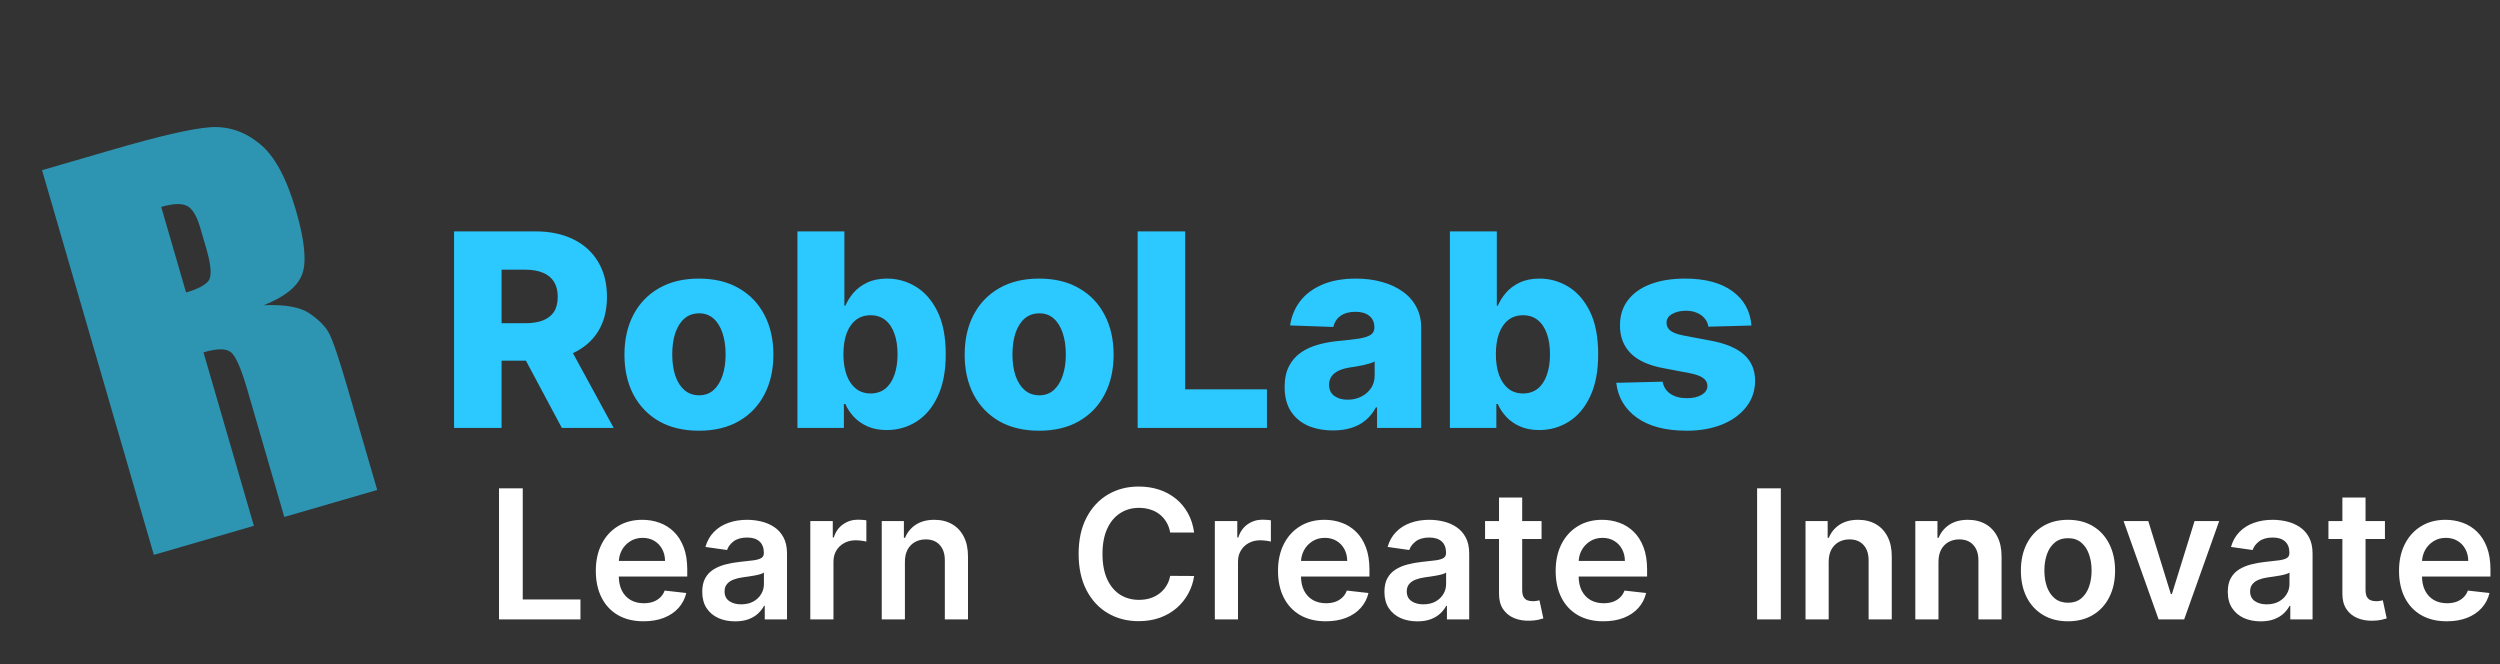 <svg width="222" height="59" viewBox="0 0 222 59" fill="none" xmlns="http://www.w3.org/2000/svg">
<rect x="0" y="0" width="222" height="59" fill="#333333" stroke="none"/>
<path d="M44.312 55V43.364H46.42V53.233H51.545V55H44.312ZM57.147 55.17C56.272 55.17 55.516 54.989 54.88 54.625C54.247 54.258 53.761 53.739 53.42 53.068C53.079 52.394 52.908 51.6 52.908 50.688C52.908 49.79 53.079 49.002 53.42 48.324C53.764 47.642 54.245 47.112 54.863 46.733C55.48 46.35 56.206 46.159 57.039 46.159C57.577 46.159 58.084 46.246 58.562 46.42C59.043 46.591 59.467 46.856 59.834 47.216C60.206 47.576 60.497 48.034 60.709 48.591C60.922 49.144 61.028 49.803 61.028 50.568V51.199H53.874V49.812H59.056C59.052 49.419 58.967 49.068 58.8 48.761C58.634 48.451 58.401 48.206 58.102 48.028C57.806 47.85 57.461 47.761 57.068 47.761C56.647 47.761 56.278 47.864 55.959 48.068C55.641 48.269 55.393 48.534 55.215 48.864C55.041 49.189 54.952 49.547 54.948 49.938V51.148C54.948 51.655 55.041 52.091 55.227 52.455C55.412 52.814 55.672 53.091 56.005 53.284C56.338 53.474 56.728 53.568 57.175 53.568C57.475 53.568 57.745 53.526 57.988 53.443C58.23 53.356 58.441 53.229 58.619 53.062C58.797 52.896 58.931 52.689 59.022 52.443L60.943 52.659C60.821 53.167 60.59 53.61 60.249 53.989C59.912 54.364 59.48 54.655 58.954 54.864C58.427 55.068 57.825 55.17 57.147 55.17ZM65.279 55.176C64.726 55.176 64.228 55.078 63.785 54.881C63.345 54.68 62.997 54.385 62.739 53.994C62.486 53.604 62.359 53.123 62.359 52.551C62.359 52.059 62.45 51.651 62.631 51.33C62.813 51.008 63.061 50.75 63.376 50.557C63.69 50.364 64.044 50.218 64.438 50.119C64.836 50.017 65.247 49.943 65.671 49.898C66.183 49.845 66.597 49.797 66.915 49.756C67.234 49.71 67.465 49.642 67.609 49.551C67.756 49.456 67.83 49.311 67.83 49.114V49.08C67.83 48.651 67.703 48.32 67.45 48.085C67.196 47.85 66.83 47.733 66.353 47.733C65.849 47.733 65.45 47.843 65.154 48.062C64.862 48.282 64.665 48.542 64.563 48.841L62.643 48.568C62.794 48.038 63.044 47.595 63.393 47.239C63.741 46.879 64.167 46.61 64.671 46.432C65.175 46.25 65.732 46.159 66.342 46.159C66.762 46.159 67.181 46.208 67.597 46.307C68.014 46.405 68.395 46.568 68.739 46.795C69.084 47.019 69.361 47.324 69.569 47.71C69.781 48.097 69.887 48.58 69.887 49.159V55H67.91V53.801H67.842C67.717 54.044 67.54 54.271 67.313 54.483C67.09 54.691 66.808 54.86 66.467 54.989C66.129 55.114 65.734 55.176 65.279 55.176ZM65.813 53.665C66.226 53.665 66.584 53.583 66.887 53.42C67.19 53.254 67.423 53.034 67.586 52.761C67.753 52.489 67.836 52.191 67.836 51.869V50.841C67.772 50.894 67.662 50.943 67.506 50.989C67.355 51.034 67.184 51.074 66.995 51.108C66.806 51.142 66.618 51.172 66.433 51.199C66.247 51.225 66.086 51.248 65.95 51.267C65.643 51.309 65.368 51.377 65.126 51.472C64.883 51.566 64.692 51.699 64.552 51.869C64.412 52.036 64.342 52.252 64.342 52.517C64.342 52.896 64.48 53.182 64.756 53.375C65.033 53.568 65.385 53.665 65.813 53.665ZM71.955 55V46.273H73.95V47.727H74.04C74.2 47.224 74.472 46.835 74.859 46.562C75.249 46.286 75.694 46.148 76.194 46.148C76.308 46.148 76.434 46.153 76.575 46.165C76.719 46.172 76.838 46.186 76.933 46.205V48.097C76.845 48.066 76.707 48.04 76.518 48.017C76.332 47.99 76.152 47.977 75.978 47.977C75.603 47.977 75.266 48.059 74.967 48.222C74.671 48.381 74.438 48.602 74.268 48.886C74.097 49.17 74.012 49.498 74.012 49.869V55H71.955ZM80.356 49.886V55H78.299V46.273H80.265V47.756H80.367C80.568 47.267 80.888 46.879 81.327 46.591C81.771 46.303 82.318 46.159 82.969 46.159C83.572 46.159 84.096 46.288 84.543 46.545C84.994 46.803 85.343 47.176 85.589 47.665C85.839 48.153 85.962 48.746 85.958 49.443V55H83.901V49.761C83.901 49.178 83.75 48.722 83.447 48.392C83.147 48.062 82.733 47.898 82.202 47.898C81.843 47.898 81.522 47.977 81.242 48.136C80.966 48.292 80.748 48.517 80.589 48.812C80.433 49.108 80.356 49.466 80.356 49.886ZM106.038 47.29H103.913C103.852 46.941 103.74 46.633 103.577 46.364C103.415 46.091 103.212 45.86 102.969 45.67C102.727 45.481 102.451 45.339 102.14 45.244C101.833 45.146 101.502 45.097 101.146 45.097C100.513 45.097 99.952 45.256 99.464 45.574C98.975 45.888 98.593 46.35 98.316 46.96C98.04 47.566 97.901 48.307 97.901 49.182C97.901 50.072 98.04 50.822 98.316 51.432C98.596 52.038 98.979 52.496 99.464 52.807C99.952 53.114 100.511 53.267 101.14 53.267C101.488 53.267 101.814 53.222 102.117 53.131C102.424 53.036 102.699 52.898 102.941 52.716C103.187 52.534 103.394 52.311 103.56 52.045C103.731 51.78 103.848 51.477 103.913 51.136L106.038 51.148C105.958 51.701 105.786 52.22 105.521 52.705C105.259 53.189 104.916 53.617 104.492 53.989C104.068 54.356 103.572 54.644 103.004 54.852C102.435 55.057 101.805 55.159 101.112 55.159C100.089 55.159 99.176 54.922 98.373 54.449C97.57 53.975 96.937 53.292 96.475 52.398C96.013 51.504 95.782 50.432 95.782 49.182C95.782 47.928 96.015 46.856 96.481 45.966C96.947 45.072 97.581 44.388 98.384 43.915C99.187 43.441 100.096 43.205 101.112 43.205C101.759 43.205 102.362 43.295 102.918 43.477C103.475 43.659 103.971 43.926 104.407 44.278C104.843 44.627 105.201 45.055 105.481 45.562C105.765 46.066 105.951 46.642 106.038 47.29ZM107.877 55V46.273H109.871V47.727H109.962C110.121 47.224 110.394 46.835 110.781 46.562C111.171 46.286 111.616 46.148 112.116 46.148C112.229 46.148 112.356 46.153 112.496 46.165C112.64 46.172 112.76 46.186 112.854 46.205V48.097C112.767 48.066 112.629 48.04 112.44 48.017C112.254 47.99 112.074 47.977 111.9 47.977C111.525 47.977 111.188 48.059 110.888 48.222C110.593 48.381 110.36 48.602 110.19 48.886C110.019 49.17 109.934 49.498 109.934 49.869V55H107.877ZM117.725 55.17C116.85 55.17 116.094 54.989 115.458 54.625C114.826 54.258 114.339 53.739 113.998 53.068C113.657 52.394 113.487 51.6 113.487 50.688C113.487 49.79 113.657 49.002 113.998 48.324C114.343 47.642 114.824 47.112 115.441 46.733C116.058 46.35 116.784 46.159 117.617 46.159C118.155 46.159 118.663 46.246 119.14 46.42C119.621 46.591 120.045 46.856 120.413 47.216C120.784 47.576 121.076 48.034 121.288 48.591C121.5 49.144 121.606 49.803 121.606 50.568V51.199H114.452V49.812H119.634C119.63 49.419 119.545 49.068 119.379 48.761C119.212 48.451 118.979 48.206 118.68 48.028C118.384 47.85 118.04 47.761 117.646 47.761C117.225 47.761 116.856 47.864 116.538 48.068C116.219 48.269 115.971 48.534 115.793 48.864C115.619 49.189 115.53 49.547 115.526 49.938V51.148C115.526 51.655 115.619 52.091 115.805 52.455C115.99 52.814 116.25 53.091 116.583 53.284C116.916 53.474 117.307 53.568 117.754 53.568C118.053 53.568 118.324 53.526 118.566 53.443C118.808 53.356 119.019 53.229 119.197 53.062C119.375 52.896 119.509 52.689 119.6 52.443L121.521 52.659C121.399 53.167 121.168 53.61 120.827 53.989C120.49 54.364 120.058 54.655 119.532 54.864C119.005 55.068 118.403 55.17 117.725 55.17ZM125.857 55.176C125.304 55.176 124.806 55.078 124.363 54.881C123.924 54.68 123.575 54.385 123.317 53.994C123.064 53.604 122.937 53.123 122.937 52.551C122.937 52.059 123.028 51.651 123.21 51.33C123.391 51.008 123.639 50.75 123.954 50.557C124.268 50.364 124.622 50.218 125.016 50.119C125.414 50.017 125.825 49.943 126.249 49.898C126.761 49.845 127.175 49.797 127.494 49.756C127.812 49.71 128.043 49.642 128.187 49.551C128.335 49.456 128.408 49.311 128.408 49.114V49.08C128.408 48.651 128.281 48.32 128.028 48.085C127.774 47.85 127.408 47.733 126.931 47.733C126.427 47.733 126.028 47.843 125.732 48.062C125.441 48.282 125.244 48.542 125.141 48.841L123.221 48.568C123.372 48.038 123.622 47.595 123.971 47.239C124.319 46.879 124.746 46.61 125.249 46.432C125.753 46.25 126.31 46.159 126.92 46.159C127.34 46.159 127.759 46.208 128.175 46.307C128.592 46.405 128.973 46.568 129.317 46.795C129.662 47.019 129.939 47.324 130.147 47.71C130.359 48.097 130.465 48.58 130.465 49.159V55H128.488V53.801H128.42C128.295 54.044 128.119 54.271 127.891 54.483C127.668 54.691 127.386 54.86 127.045 54.989C126.708 55.114 126.312 55.176 125.857 55.176ZM126.391 53.665C126.804 53.665 127.162 53.583 127.465 53.42C127.768 53.254 128.001 53.034 128.164 52.761C128.331 52.489 128.414 52.191 128.414 51.869V50.841C128.35 50.894 128.24 50.943 128.085 50.989C127.933 51.034 127.763 51.074 127.573 51.108C127.384 51.142 127.196 51.172 127.011 51.199C126.825 51.225 126.664 51.248 126.528 51.267C126.221 51.309 125.946 51.377 125.704 51.472C125.461 51.566 125.27 51.699 125.13 51.869C124.99 52.036 124.92 52.252 124.92 52.517C124.92 52.896 125.058 53.182 125.335 53.375C125.611 53.568 125.963 53.665 126.391 53.665ZM136.891 46.273V47.864H131.874V46.273H136.891ZM133.113 44.182H135.17V52.375C135.17 52.651 135.211 52.864 135.295 53.011C135.382 53.155 135.496 53.254 135.636 53.307C135.776 53.36 135.931 53.386 136.102 53.386C136.23 53.386 136.348 53.377 136.454 53.358C136.564 53.339 136.647 53.322 136.704 53.307L137.05 54.915C136.941 54.953 136.783 54.994 136.579 55.04C136.378 55.085 136.132 55.112 135.84 55.119C135.325 55.135 134.861 55.057 134.448 54.886C134.035 54.712 133.708 54.443 133.465 54.08C133.227 53.716 133.109 53.261 133.113 52.716V44.182ZM142.381 55.17C141.506 55.17 140.751 54.989 140.114 54.625C139.482 54.258 138.995 53.739 138.654 53.068C138.313 52.394 138.143 51.6 138.143 50.688C138.143 49.79 138.313 49.002 138.654 48.324C138.999 47.642 139.48 47.112 140.097 46.733C140.715 46.35 141.44 46.159 142.273 46.159C142.811 46.159 143.319 46.246 143.796 46.42C144.277 46.591 144.701 46.856 145.069 47.216C145.44 47.576 145.732 48.034 145.944 48.591C146.156 49.144 146.262 49.803 146.262 50.568V51.199H139.109V49.812H144.29C144.287 49.419 144.201 49.068 144.035 48.761C143.868 48.451 143.635 48.206 143.336 48.028C143.04 47.85 142.696 47.761 142.302 47.761C141.881 47.761 141.512 47.864 141.194 48.068C140.876 48.269 140.628 48.534 140.45 48.864C140.275 49.189 140.186 49.547 140.183 49.938V51.148C140.183 51.655 140.275 52.091 140.461 52.455C140.647 52.814 140.906 53.091 141.239 53.284C141.573 53.474 141.963 53.568 142.41 53.568C142.709 53.568 142.98 53.526 143.222 53.443C143.465 53.356 143.675 53.229 143.853 53.062C144.031 52.896 144.165 52.689 144.256 52.443L146.177 52.659C146.056 53.167 145.825 53.61 145.484 53.989C145.147 54.364 144.715 54.655 144.188 54.864C143.662 55.068 143.059 55.17 142.381 55.17ZM158.138 43.364V55H156.031V43.364H158.138ZM162.387 49.886V55H160.33V46.273H162.296V47.756H162.398C162.599 47.267 162.919 46.879 163.359 46.591C163.802 46.303 164.349 46.159 165.001 46.159C165.603 46.159 166.128 46.288 166.575 46.545C167.025 46.803 167.374 47.176 167.62 47.665C167.87 48.153 167.993 48.746 167.989 49.443V55H165.933V49.761C165.933 49.178 165.781 48.722 165.478 48.392C165.179 48.062 164.764 47.898 164.234 47.898C163.874 47.898 163.554 47.977 163.273 48.136C162.997 48.292 162.779 48.517 162.62 48.812C162.465 49.108 162.387 49.466 162.387 49.886ZM172.137 49.886V55H170.08V46.273H172.046V47.756H172.148C172.349 47.267 172.669 46.879 173.109 46.591C173.552 46.303 174.099 46.159 174.751 46.159C175.353 46.159 175.878 46.288 176.325 46.545C176.775 46.803 177.124 47.176 177.37 47.665C177.62 48.153 177.743 48.746 177.739 49.443V55H175.683V49.761C175.683 49.178 175.531 48.722 175.228 48.392C174.929 48.062 174.514 47.898 173.984 47.898C173.624 47.898 173.304 47.977 173.023 48.136C172.747 48.292 172.529 48.517 172.37 48.812C172.215 49.108 172.137 49.466 172.137 49.886ZM183.637 55.17C182.785 55.17 182.046 54.983 181.421 54.608C180.796 54.233 180.311 53.708 179.967 53.034C179.626 52.36 179.455 51.572 179.455 50.67C179.455 49.769 179.626 48.979 179.967 48.301C180.311 47.623 180.796 47.097 181.421 46.722C182.046 46.347 182.785 46.159 183.637 46.159C184.489 46.159 185.228 46.347 185.853 46.722C186.478 47.097 186.961 47.623 187.302 48.301C187.647 48.979 187.819 49.769 187.819 50.67C187.819 51.572 187.647 52.36 187.302 53.034C186.961 53.708 186.478 54.233 185.853 54.608C185.228 54.983 184.489 55.17 183.637 55.17ZM183.648 53.523C184.111 53.523 184.497 53.396 184.808 53.142C185.118 52.885 185.349 52.54 185.501 52.108C185.656 51.676 185.734 51.195 185.734 50.665C185.734 50.131 185.656 49.648 185.501 49.216C185.349 48.78 185.118 48.434 184.808 48.176C184.497 47.919 184.111 47.79 183.648 47.79C183.175 47.79 182.781 47.919 182.467 48.176C182.156 48.434 181.923 48.78 181.768 49.216C181.616 49.648 181.54 50.131 181.54 50.665C181.54 51.195 181.616 51.676 181.768 52.108C181.923 52.54 182.156 52.885 182.467 53.142C182.781 53.396 183.175 53.523 183.648 53.523ZM197.063 46.273L193.955 55H191.683L188.575 46.273H190.768L192.773 52.756H192.864L194.876 46.273H197.063ZM200.748 55.176C200.195 55.176 199.697 55.078 199.254 54.881C198.814 54.68 198.466 54.385 198.208 53.994C197.954 53.604 197.827 53.123 197.827 52.551C197.827 52.059 197.918 51.651 198.1 51.33C198.282 51.008 198.53 50.75 198.844 50.557C199.159 50.364 199.513 50.218 199.907 50.119C200.305 50.017 200.716 49.943 201.14 49.898C201.651 49.845 202.066 49.797 202.384 49.756C202.702 49.71 202.933 49.642 203.077 49.551C203.225 49.456 203.299 49.311 203.299 49.114V49.08C203.299 48.651 203.172 48.32 202.918 48.085C202.665 47.85 202.299 47.733 201.822 47.733C201.318 47.733 200.918 47.843 200.623 48.062C200.331 48.282 200.134 48.542 200.032 48.841L198.112 48.568C198.263 48.038 198.513 47.595 198.862 47.239C199.21 46.879 199.636 46.61 200.14 46.432C200.644 46.25 201.201 46.159 201.81 46.159C202.231 46.159 202.649 46.208 203.066 46.307C203.483 46.405 203.863 46.568 204.208 46.795C204.553 47.019 204.829 47.324 205.038 47.71C205.25 48.097 205.356 48.58 205.356 49.159V55H203.379V53.801H203.31C203.185 54.044 203.009 54.271 202.782 54.483C202.558 54.691 202.276 54.86 201.935 54.989C201.598 55.114 201.202 55.176 200.748 55.176ZM201.282 53.665C201.695 53.665 202.053 53.583 202.356 53.42C202.659 53.254 202.892 53.034 203.055 52.761C203.221 52.489 203.305 52.191 203.305 51.869V50.841C203.24 50.894 203.13 50.943 202.975 50.989C202.824 51.034 202.653 51.074 202.464 51.108C202.274 51.142 202.087 51.172 201.901 51.199C201.716 51.225 201.555 51.248 201.418 51.267C201.112 51.309 200.837 51.377 200.594 51.472C200.352 51.566 200.161 51.699 200.021 51.869C199.88 52.036 199.81 52.252 199.81 52.517C199.81 52.896 199.949 53.182 200.225 53.375C200.502 53.568 200.854 53.665 201.282 53.665ZM211.782 46.273V47.864H206.765V46.273H211.782ZM208.004 44.182H210.06V52.375C210.06 52.651 210.102 52.864 210.185 53.011C210.272 53.155 210.386 53.254 210.526 53.307C210.666 53.36 210.822 53.386 210.992 53.386C211.121 53.386 211.238 53.377 211.344 53.358C211.454 53.339 211.538 53.322 211.594 53.307L211.941 54.915C211.831 54.953 211.674 54.994 211.469 55.04C211.269 55.085 211.022 55.112 210.731 55.119C210.216 55.135 209.752 55.057 209.339 54.886C208.926 54.712 208.598 54.443 208.356 54.08C208.117 53.716 208 53.261 208.004 52.716V44.182ZM217.272 55.17C216.397 55.17 215.641 54.989 215.005 54.625C214.372 54.258 213.886 53.739 213.545 53.068C213.204 52.394 213.033 51.6 213.033 50.688C213.033 49.79 213.204 49.002 213.545 48.324C213.889 47.642 214.371 47.112 214.988 46.733C215.605 46.35 216.331 46.159 217.164 46.159C217.702 46.159 218.21 46.246 218.687 46.42C219.168 46.591 219.592 46.856 219.96 47.216C220.331 47.576 220.622 48.034 220.835 48.591C221.047 49.144 221.153 49.803 221.153 50.568V51.199H213.999V49.812H219.181C219.177 49.419 219.092 49.068 218.925 48.761C218.759 48.451 218.526 48.206 218.227 48.028C217.931 47.85 217.586 47.761 217.192 47.761C216.772 47.761 216.403 47.864 216.085 48.068C215.766 48.269 215.518 48.534 215.34 48.864C215.166 49.189 215.077 49.547 215.073 49.938V51.148C215.073 51.655 215.166 52.091 215.352 52.455C215.537 52.814 215.797 53.091 216.13 53.284C216.463 53.474 216.853 53.568 217.3 53.568C217.6 53.568 217.871 53.526 218.113 53.443C218.355 53.356 218.566 53.229 218.744 53.062C218.922 52.896 219.056 52.689 219.147 52.443L221.067 52.659C220.946 53.167 220.715 53.61 220.374 53.989C220.037 54.364 219.605 54.655 219.079 54.864C218.552 55.068 217.95 55.17 217.272 55.17Z" fill="white"/>
<path d="M40.321 38V20.546H47.531C48.838 20.546 49.966 20.781 50.915 21.253C51.869 21.719 52.605 22.389 53.122 23.264C53.639 24.134 53.898 25.165 53.898 26.358C53.898 27.568 53.633 28.597 53.105 29.443C52.577 30.284 51.827 30.926 50.855 31.369C49.883 31.807 48.733 32.026 47.403 32.026H42.844V28.702H46.619C47.256 28.702 47.787 28.619 48.213 28.454C48.645 28.284 48.972 28.028 49.193 27.688C49.415 27.341 49.526 26.898 49.526 26.358C49.526 25.818 49.415 25.372 49.193 25.02C48.972 24.662 48.645 24.395 48.213 24.219C47.781 24.037 47.25 23.946 46.619 23.946H44.54V38H40.321ZM50.148 30.023L54.494 38H49.892L45.631 30.023H50.148ZM62.065 38.247C60.69 38.247 59.508 37.966 58.519 37.403C57.536 36.835 56.778 36.045 56.244 35.034C55.715 34.017 55.451 32.838 55.451 31.497C55.451 30.151 55.715 28.972 56.244 27.96C56.778 26.943 57.536 26.153 58.519 25.591C59.508 25.023 60.69 24.739 62.065 24.739C63.44 24.739 64.619 25.023 65.602 25.591C66.59 26.153 67.349 26.943 67.877 27.96C68.411 28.972 68.678 30.151 68.678 31.497C68.678 32.838 68.411 34.017 67.877 35.034C67.349 36.045 66.59 36.835 65.602 37.403C64.619 37.966 63.44 38.247 62.065 38.247ZM62.09 35.102C62.59 35.102 63.014 34.949 63.36 34.642C63.707 34.335 63.971 33.909 64.153 33.364C64.34 32.818 64.434 32.188 64.434 31.472C64.434 30.744 64.34 30.108 64.153 29.562C63.971 29.017 63.707 28.591 63.36 28.284C63.014 27.977 62.59 27.824 62.09 27.824C61.573 27.824 61.136 27.977 60.778 28.284C60.425 28.591 60.156 29.017 59.968 29.562C59.786 30.108 59.695 30.744 59.695 31.472C59.695 32.188 59.786 32.818 59.968 33.364C60.156 33.909 60.425 34.335 60.778 34.642C61.136 34.949 61.573 35.102 62.09 35.102ZM70.813 38V20.546H74.981V27.151H75.066C75.237 26.753 75.478 26.369 75.79 26C76.109 25.631 76.512 25.329 77.001 25.097C77.495 24.858 78.086 24.739 78.773 24.739C79.683 24.739 80.532 24.977 81.322 25.454C82.117 25.932 82.759 26.668 83.248 27.662C83.737 28.656 83.981 29.923 83.981 31.463C83.981 32.946 83.745 34.188 83.273 35.188C82.808 36.188 82.177 36.938 81.381 37.438C80.592 37.938 79.714 38.188 78.748 38.188C78.089 38.188 77.518 38.08 77.035 37.864C76.552 37.648 76.146 37.364 75.816 37.011C75.492 36.659 75.242 36.281 75.066 35.878H74.938V38H70.813ZM74.896 31.454C74.896 32.159 74.989 32.773 75.177 33.295C75.37 33.818 75.646 34.224 76.004 34.514C76.367 34.798 76.802 34.94 77.308 34.94C77.819 34.94 78.254 34.798 78.612 34.514C78.969 34.224 79.239 33.818 79.421 33.295C79.609 32.773 79.702 32.159 79.702 31.454C79.702 30.75 79.609 30.139 79.421 29.622C79.239 29.105 78.969 28.704 78.612 28.421C78.259 28.136 77.825 27.994 77.308 27.994C76.796 27.994 76.362 28.134 76.004 28.412C75.646 28.69 75.37 29.088 75.177 29.605C74.989 30.122 74.896 30.739 74.896 31.454ZM92.276 38.247C90.901 38.247 89.719 37.966 88.73 37.403C87.747 36.835 86.989 36.045 86.454 35.034C85.926 34.017 85.662 32.838 85.662 31.497C85.662 30.151 85.926 28.972 86.454 27.96C86.989 26.943 87.747 26.153 88.73 25.591C89.719 25.023 90.901 24.739 92.276 24.739C93.651 24.739 94.829 25.023 95.812 25.591C96.801 26.153 97.56 26.943 98.088 27.96C98.622 28.972 98.889 30.151 98.889 31.497C98.889 32.838 98.622 34.017 98.088 35.034C97.56 36.045 96.801 36.835 95.812 37.403C94.829 37.966 93.651 38.247 92.276 38.247ZM92.301 35.102C92.801 35.102 93.224 34.949 93.571 34.642C93.918 34.335 94.182 33.909 94.364 33.364C94.551 32.818 94.645 32.188 94.645 31.472C94.645 30.744 94.551 30.108 94.364 29.562C94.182 29.017 93.918 28.591 93.571 28.284C93.224 27.977 92.801 27.824 92.301 27.824C91.784 27.824 91.347 27.977 90.989 28.284C90.636 28.591 90.367 29.017 90.179 29.562C89.997 30.108 89.906 30.744 89.906 31.472C89.906 32.188 89.997 32.818 90.179 33.364C90.367 33.909 90.636 34.335 90.989 34.642C91.347 34.949 91.784 35.102 92.301 35.102ZM101.024 38V20.546H105.243V34.574H112.504V38H101.024ZM118.379 38.222C117.543 38.222 116.802 38.082 116.154 37.804C115.512 37.52 115.004 37.094 114.629 36.526C114.259 35.952 114.075 35.233 114.075 34.369C114.075 33.642 114.202 33.028 114.458 32.528C114.714 32.028 115.066 31.622 115.515 31.31C115.964 30.997 116.481 30.761 117.066 30.602C117.651 30.438 118.276 30.327 118.941 30.27C119.685 30.202 120.285 30.131 120.739 30.057C121.194 29.977 121.523 29.866 121.728 29.724C121.938 29.577 122.043 29.369 122.043 29.102V29.06C122.043 28.622 121.893 28.284 121.592 28.046C121.29 27.807 120.884 27.688 120.373 27.688C119.822 27.688 119.379 27.807 119.043 28.046C118.708 28.284 118.495 28.614 118.404 29.034L114.56 28.898C114.674 28.102 114.967 27.392 115.438 26.767C115.915 26.136 116.569 25.642 117.398 25.284C118.234 24.921 119.237 24.739 120.407 24.739C121.242 24.739 122.012 24.838 122.717 25.037C123.421 25.23 124.035 25.514 124.558 25.889C125.08 26.259 125.484 26.713 125.768 27.253C126.058 27.793 126.202 28.409 126.202 29.102V38H122.282V36.176H122.18C121.947 36.619 121.648 36.994 121.285 37.301C120.927 37.608 120.504 37.838 120.015 37.992C119.532 38.145 118.987 38.222 118.379 38.222ZM119.665 35.494C120.114 35.494 120.518 35.403 120.876 35.222C121.239 35.04 121.529 34.79 121.745 34.472C121.961 34.148 122.069 33.773 122.069 33.347V32.102C121.95 32.165 121.805 32.222 121.634 32.273C121.469 32.324 121.288 32.372 121.089 32.418C120.89 32.463 120.685 32.503 120.475 32.537C120.265 32.571 120.063 32.602 119.87 32.631C119.478 32.693 119.143 32.79 118.864 32.92C118.592 33.051 118.381 33.222 118.234 33.432C118.092 33.636 118.021 33.881 118.021 34.165C118.021 34.597 118.174 34.926 118.481 35.153C118.793 35.381 119.188 35.494 119.665 35.494ZM128.751 38V20.546H132.918V27.151H133.004C133.174 26.753 133.415 26.369 133.728 26C134.046 25.631 134.45 25.329 134.938 25.097C135.433 24.858 136.023 24.739 136.711 24.739C137.62 24.739 138.469 24.977 139.259 25.454C140.055 25.932 140.697 26.668 141.185 27.662C141.674 28.656 141.918 29.923 141.918 31.463C141.918 32.946 141.683 34.188 141.211 35.188C140.745 36.188 140.114 36.938 139.319 37.438C138.529 37.938 137.651 38.188 136.685 38.188C136.026 38.188 135.455 38.08 134.972 37.864C134.489 37.648 134.083 37.364 133.754 37.011C133.43 36.659 133.18 36.281 133.004 35.878H132.876V38H128.751ZM132.833 31.454C132.833 32.159 132.927 32.773 133.114 33.295C133.308 33.818 133.583 34.224 133.941 34.514C134.305 34.798 134.739 34.94 135.245 34.94C135.756 34.94 136.191 34.798 136.549 34.514C136.907 34.224 137.177 33.818 137.359 33.295C137.546 32.773 137.64 32.159 137.64 31.454C137.64 30.75 137.546 30.139 137.359 29.622C137.177 29.105 136.907 28.704 136.549 28.421C136.197 28.136 135.762 27.994 135.245 27.994C134.734 27.994 134.299 28.134 133.941 28.412C133.583 28.69 133.308 29.088 133.114 29.605C132.927 30.122 132.833 30.739 132.833 31.454ZM155.531 28.906L151.705 29.009C151.665 28.736 151.557 28.494 151.381 28.284C151.205 28.068 150.974 27.901 150.69 27.781C150.412 27.656 150.088 27.594 149.719 27.594C149.236 27.594 148.824 27.69 148.483 27.884C148.148 28.077 147.983 28.338 147.989 28.668C147.983 28.923 148.085 29.145 148.295 29.332C148.511 29.52 148.895 29.671 149.446 29.784L151.969 30.261C153.276 30.511 154.247 30.926 154.884 31.506C155.526 32.085 155.849 32.852 155.855 33.807C155.849 34.705 155.582 35.486 155.054 36.151C154.531 36.815 153.815 37.332 152.906 37.702C151.997 38.065 150.957 38.247 149.787 38.247C147.918 38.247 146.443 37.864 145.364 37.097C144.29 36.324 143.676 35.29 143.523 33.994L147.639 33.892C147.73 34.369 147.966 34.733 148.347 34.983C148.727 35.233 149.213 35.358 149.804 35.358C150.338 35.358 150.773 35.258 151.108 35.06C151.443 34.861 151.614 34.597 151.619 34.267C151.614 33.972 151.483 33.736 151.227 33.56C150.972 33.378 150.571 33.236 150.026 33.133L147.741 32.699C146.429 32.46 145.452 32.02 144.81 31.378C144.168 30.73 143.849 29.906 143.855 28.906C143.849 28.031 144.082 27.284 144.554 26.665C145.026 26.04 145.696 25.562 146.565 25.233C147.435 24.903 148.46 24.739 149.642 24.739C151.415 24.739 152.813 25.111 153.835 25.855C154.858 26.594 155.423 27.611 155.531 28.906Z" fill="#2BC9FF"/>
<path d="M3.734 15.112L10.022 13.285C14.213 12.066 17.095 11.405 18.666 11.299C20.251 11.189 21.702 11.667 23.019 12.734C24.345 13.782 25.432 15.762 26.278 18.674C27.051 21.332 27.239 23.215 26.844 24.321C26.449 25.428 25.307 26.355 23.419 27.102C25.304 27.027 26.655 27.267 27.473 27.823C28.29 28.378 28.859 28.945 29.18 29.523C29.51 30.083 30.076 31.742 30.877 34.499L33.496 43.508L25.246 45.906L21.947 34.554C21.415 32.726 20.939 31.636 20.516 31.286C20.108 30.932 19.292 30.932 18.069 31.288L22.545 46.691L13.662 49.272L3.734 15.112ZM14.316 18.375L16.523 25.971C17.522 25.681 18.179 25.345 18.496 24.963C18.822 24.563 18.766 23.611 18.329 22.105L17.783 20.228C17.468 19.145 17.065 18.491 16.573 18.268C16.095 18.041 15.342 18.077 14.316 18.375Z" fill="#2D95B2"/>
</svg>
